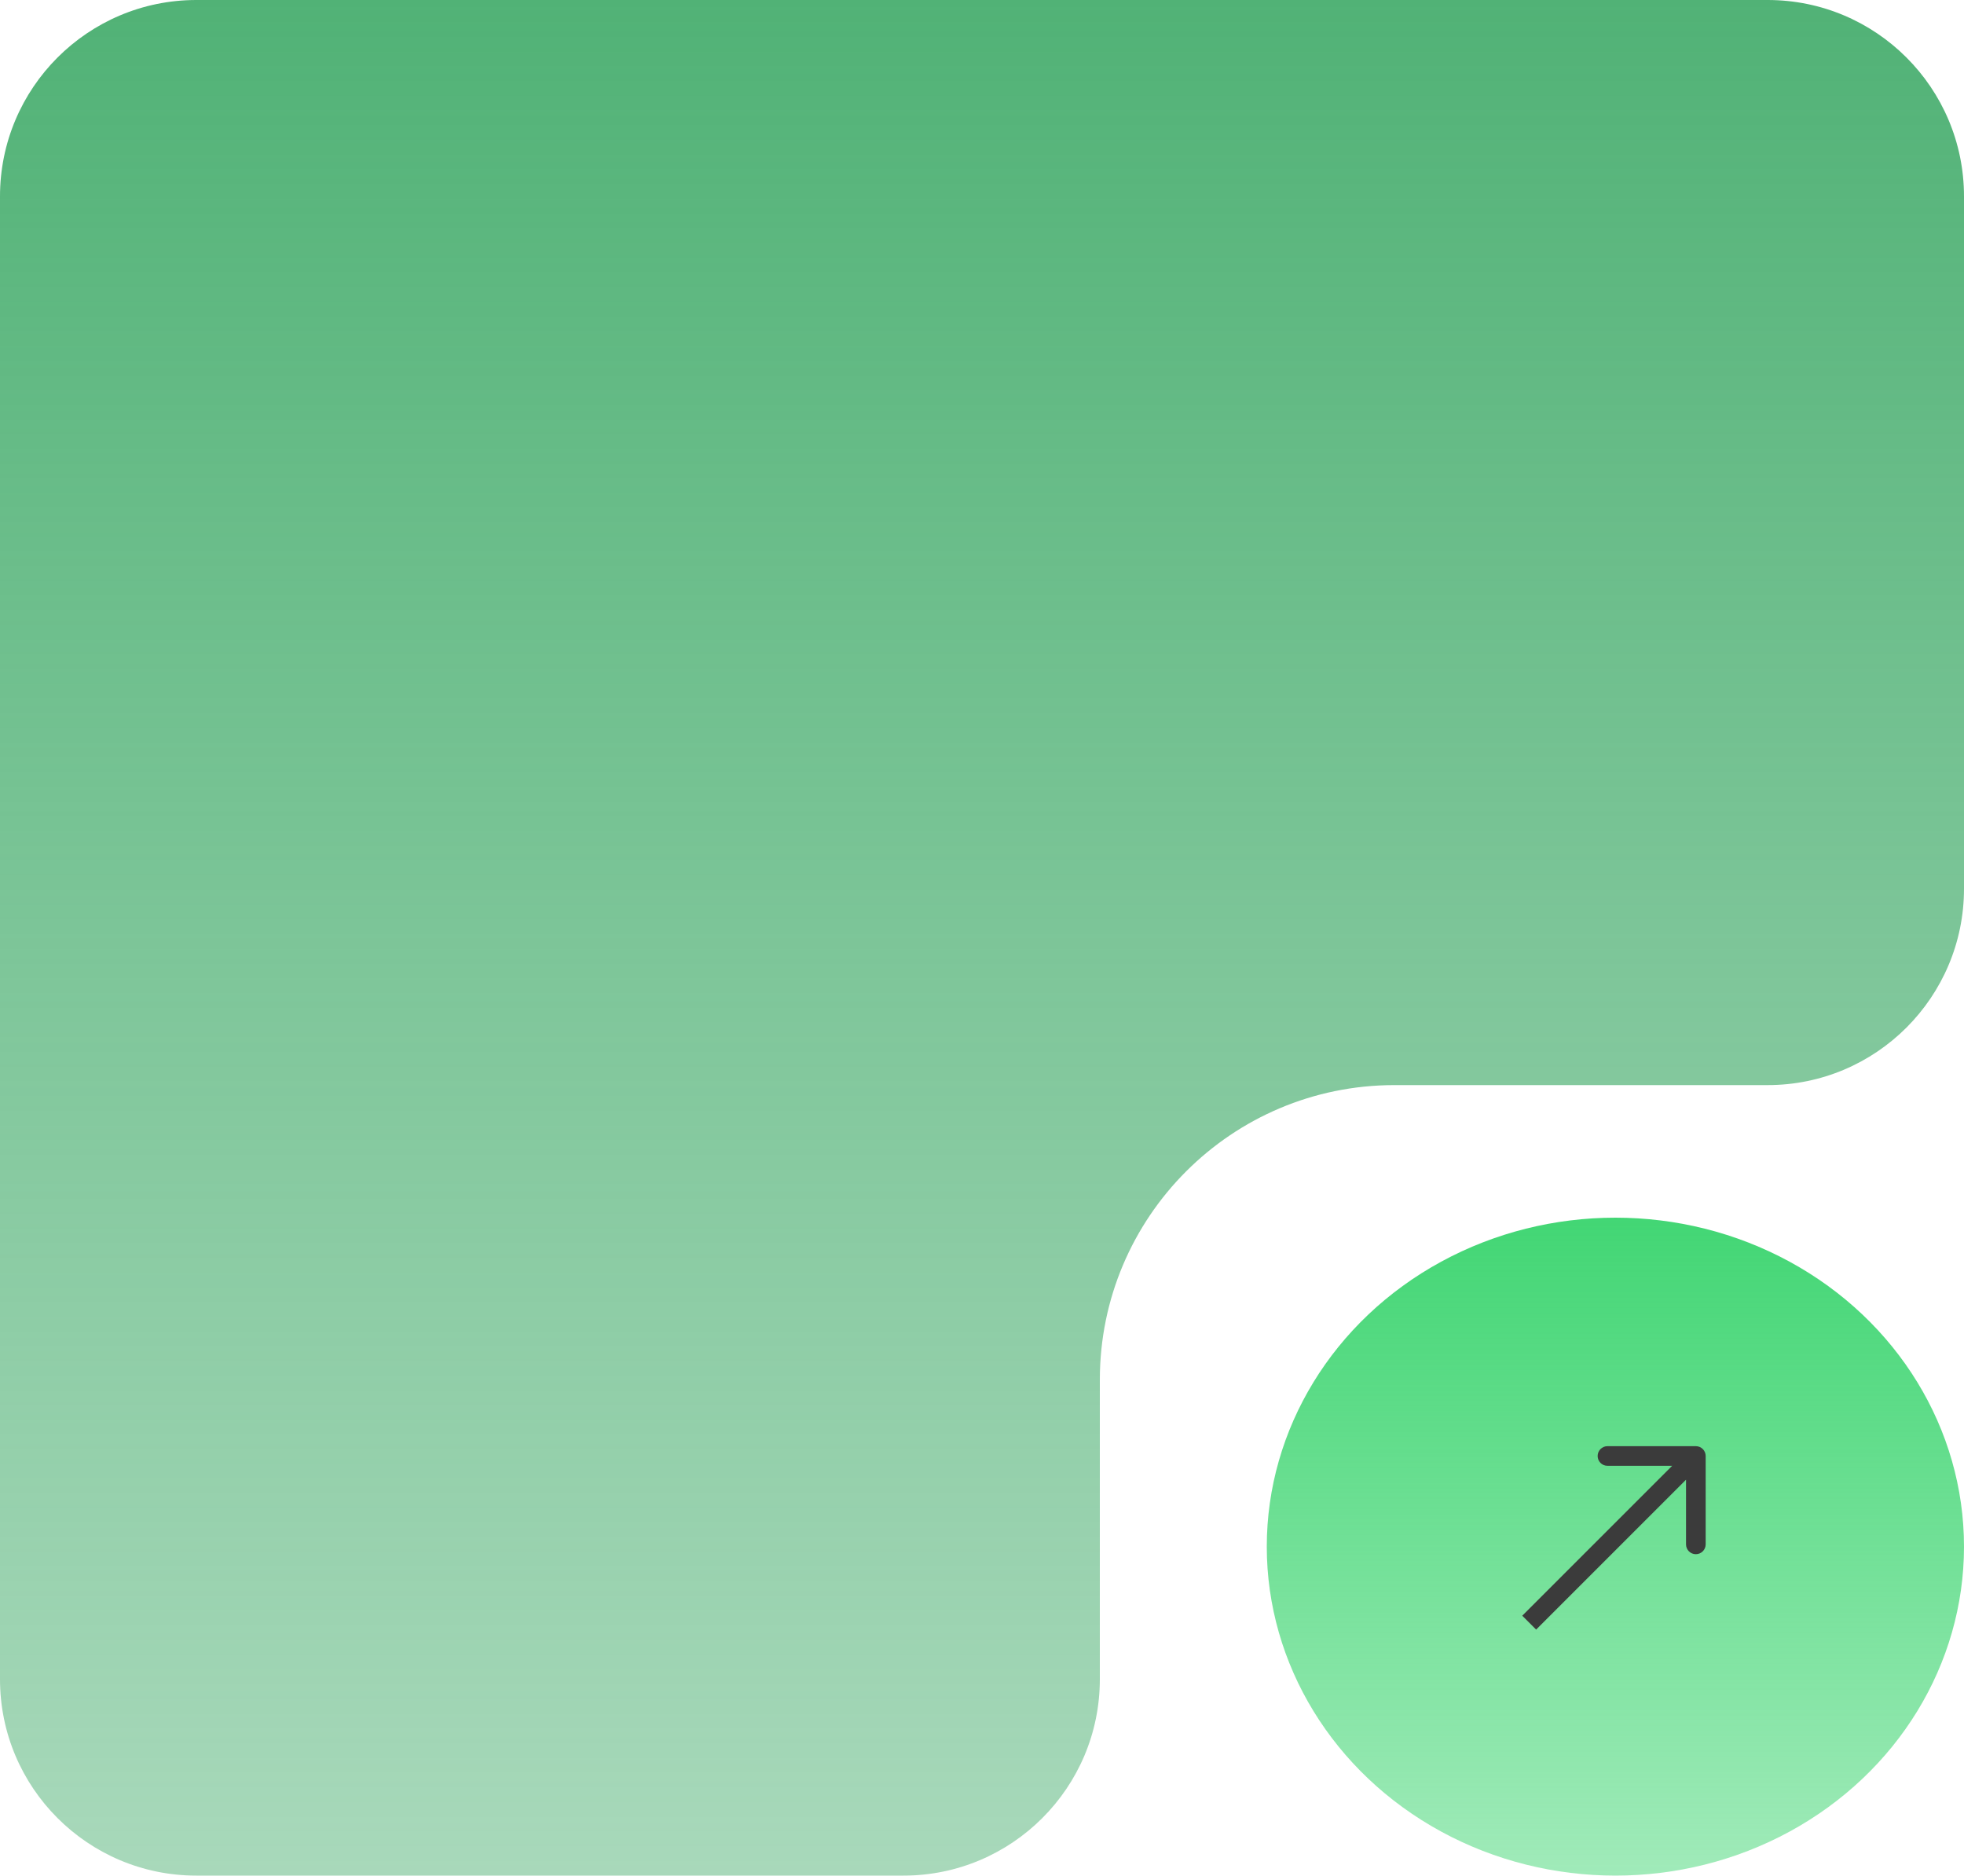 <svg width="200" height="191" viewBox="0 0 200 191" fill="none" xmlns="http://www.w3.org/2000/svg">
<path d="M0 20C0 8.954 8.954 0 20 0H180C191.046 0 200 8.954 200 20V90.5C200 101.546 191.046 110.5 180 110.5H171.5H142C125.431 110.5 112 123.931 112 140.5V171C112 182.046 103.046 191 92 191H20C8.954 191 0 182.046 0 171V20Z" fill="url(#paint0_linear_378_74)"/>
<ellipse cx="164.5" cy="157.5" rx="35.5" ry="33.5" fill="url(#paint1_linear_378_74)"/>
<path d="M173.693 148.269C173.693 147.717 173.245 147.269 172.693 147.269L163.693 147.269C163.14 147.269 162.693 147.717 162.693 148.269C162.693 148.821 163.14 149.269 163.693 149.269L171.693 149.269L171.693 157.269C171.693 157.821 172.14 158.269 172.693 158.269C173.245 158.269 173.693 157.821 173.693 157.269L173.693 148.269ZM156.429 165.947L173.4 148.976L171.986 147.562L155.015 164.533L156.429 165.947Z" fill="#3B3B3B"/>
<defs>
<linearGradient id="paint0_linear_378_74" x1="100" y1="0" x2="100" y2="191" gradientUnits="userSpaceOnUse">
<stop stop-color="#51B276"/>
<stop offset="1" stop-color="#51B276" stop-opacity="0.5"/>
</linearGradient>
<linearGradient id="paint1_linear_378_74" x1="164.5" y1="124" x2="164.5" y2="191" gradientUnits="userSpaceOnUse">
<stop stop-color="#42D674"/>
<stop offset="1" stop-color="#42D674" stop-opacity="0.5"/>
</linearGradient>
</defs>
</svg>
